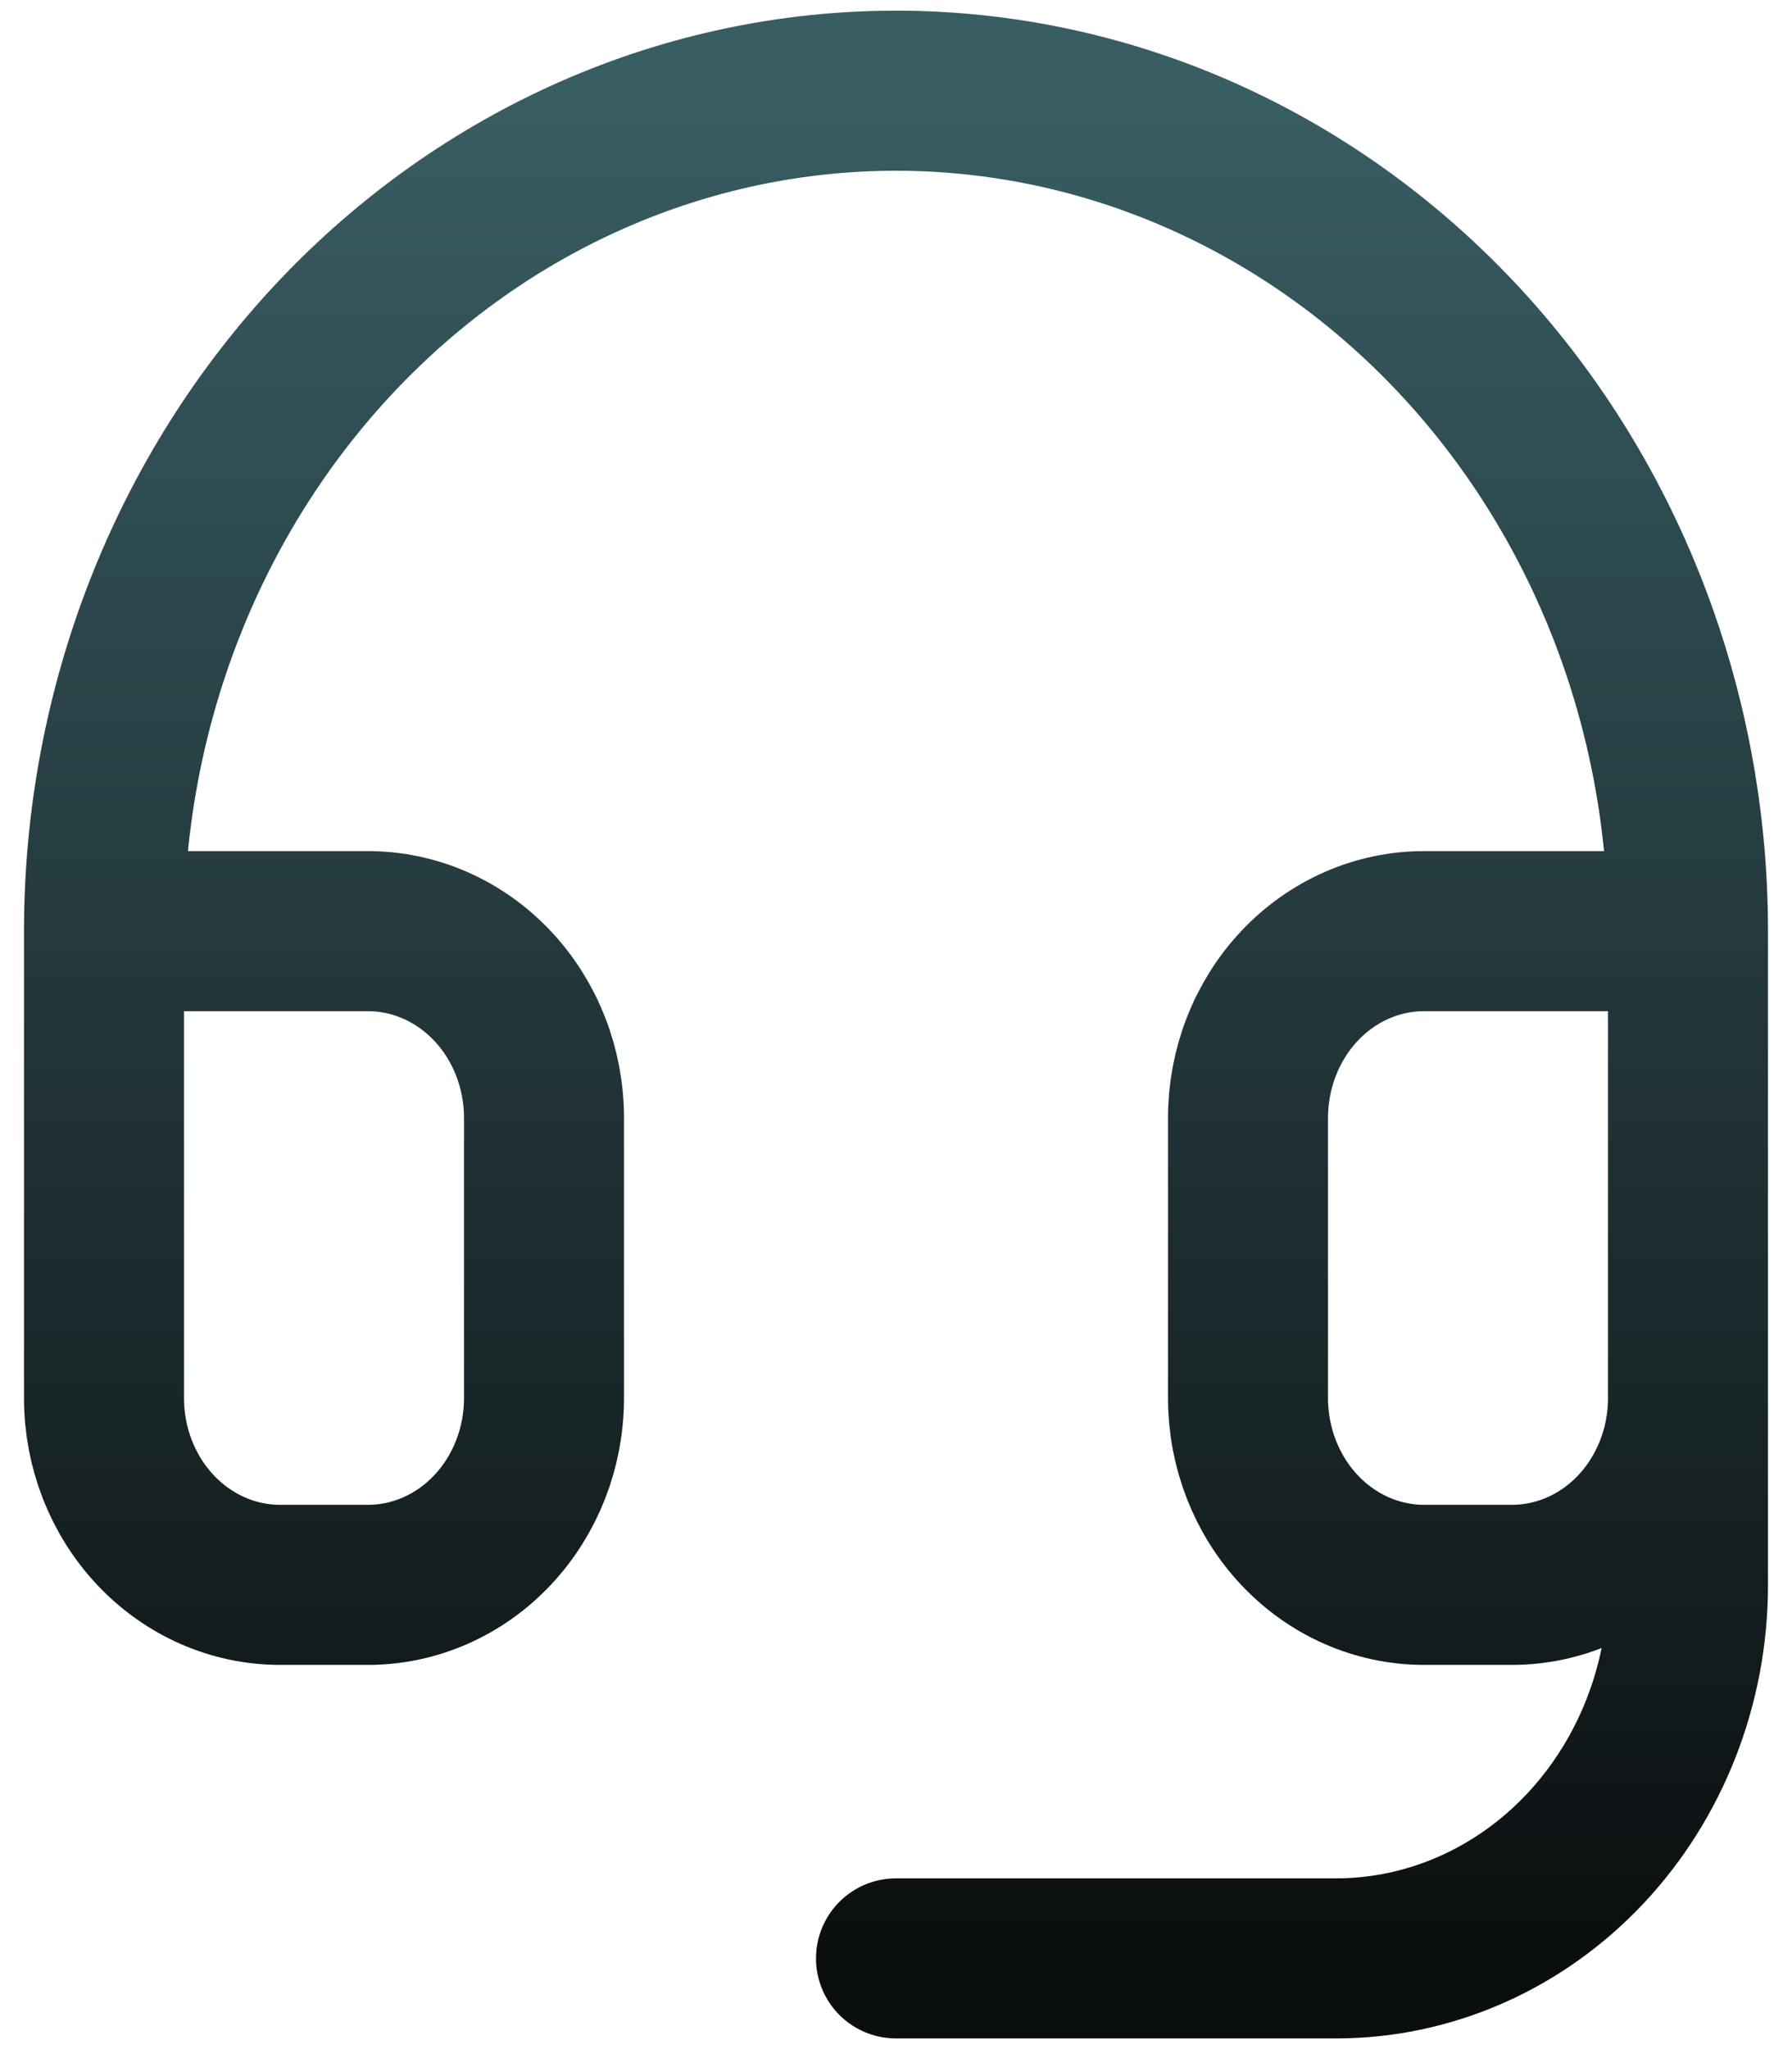 <svg width="56" height="64" viewBox="0 0 56 64" fill="none" xmlns="http://www.w3.org/2000/svg">
<path d="M3.25 29.083H11.5C12.959 29.083 14.358 29.698 15.389 30.792C16.421 31.886 17 33.37 17 34.917V43.667C17 45.214 16.421 46.697 15.389 47.791C14.358 48.885 12.959 49.5 11.5 49.5H8.75C7.291 49.5 5.892 48.885 4.861 47.791C3.829 46.697 3.25 45.214 3.25 43.667V29.083ZM3.25 29.083C3.25 25.636 3.89 22.223 5.134 19.038C6.378 15.853 8.201 12.959 10.499 10.522C12.797 8.084 15.526 6.151 18.529 4.831C21.531 3.512 24.75 2.833 28 2.833C31.25 2.833 34.469 3.512 37.471 4.831C40.474 6.151 43.203 8.084 45.501 10.522C47.799 12.959 49.622 15.853 50.866 19.038C52.11 22.223 52.75 25.636 52.75 29.083M52.75 29.083V43.667M52.75 29.083H44.5C43.041 29.083 41.642 29.698 40.611 30.792C39.58 31.886 39 33.37 39 34.917V43.667C39 45.214 39.58 46.697 40.611 47.791C41.642 48.885 43.041 49.5 44.5 49.5H47.25C48.709 49.5 50.108 48.885 51.139 47.791C52.17 46.697 52.75 45.214 52.75 43.667M52.75 43.667V49.5C52.75 52.594 51.591 55.562 49.528 57.75C47.465 59.938 44.667 61.167 41.75 61.167H28" stroke="url(#paint0_linear_228_80)" stroke-width="5" stroke-linecap="round" stroke-linejoin="round"/>
<defs>
<linearGradient id="paint0_linear_228_80" x1="28" y1="2.833" x2="28" y2="61.167" gradientUnits="userSpaceOnUse">
<stop stop-color="#385D63"/>
<stop offset="1" stop-color="#0B0E0F"/>
</linearGradient>
</defs>
</svg>
